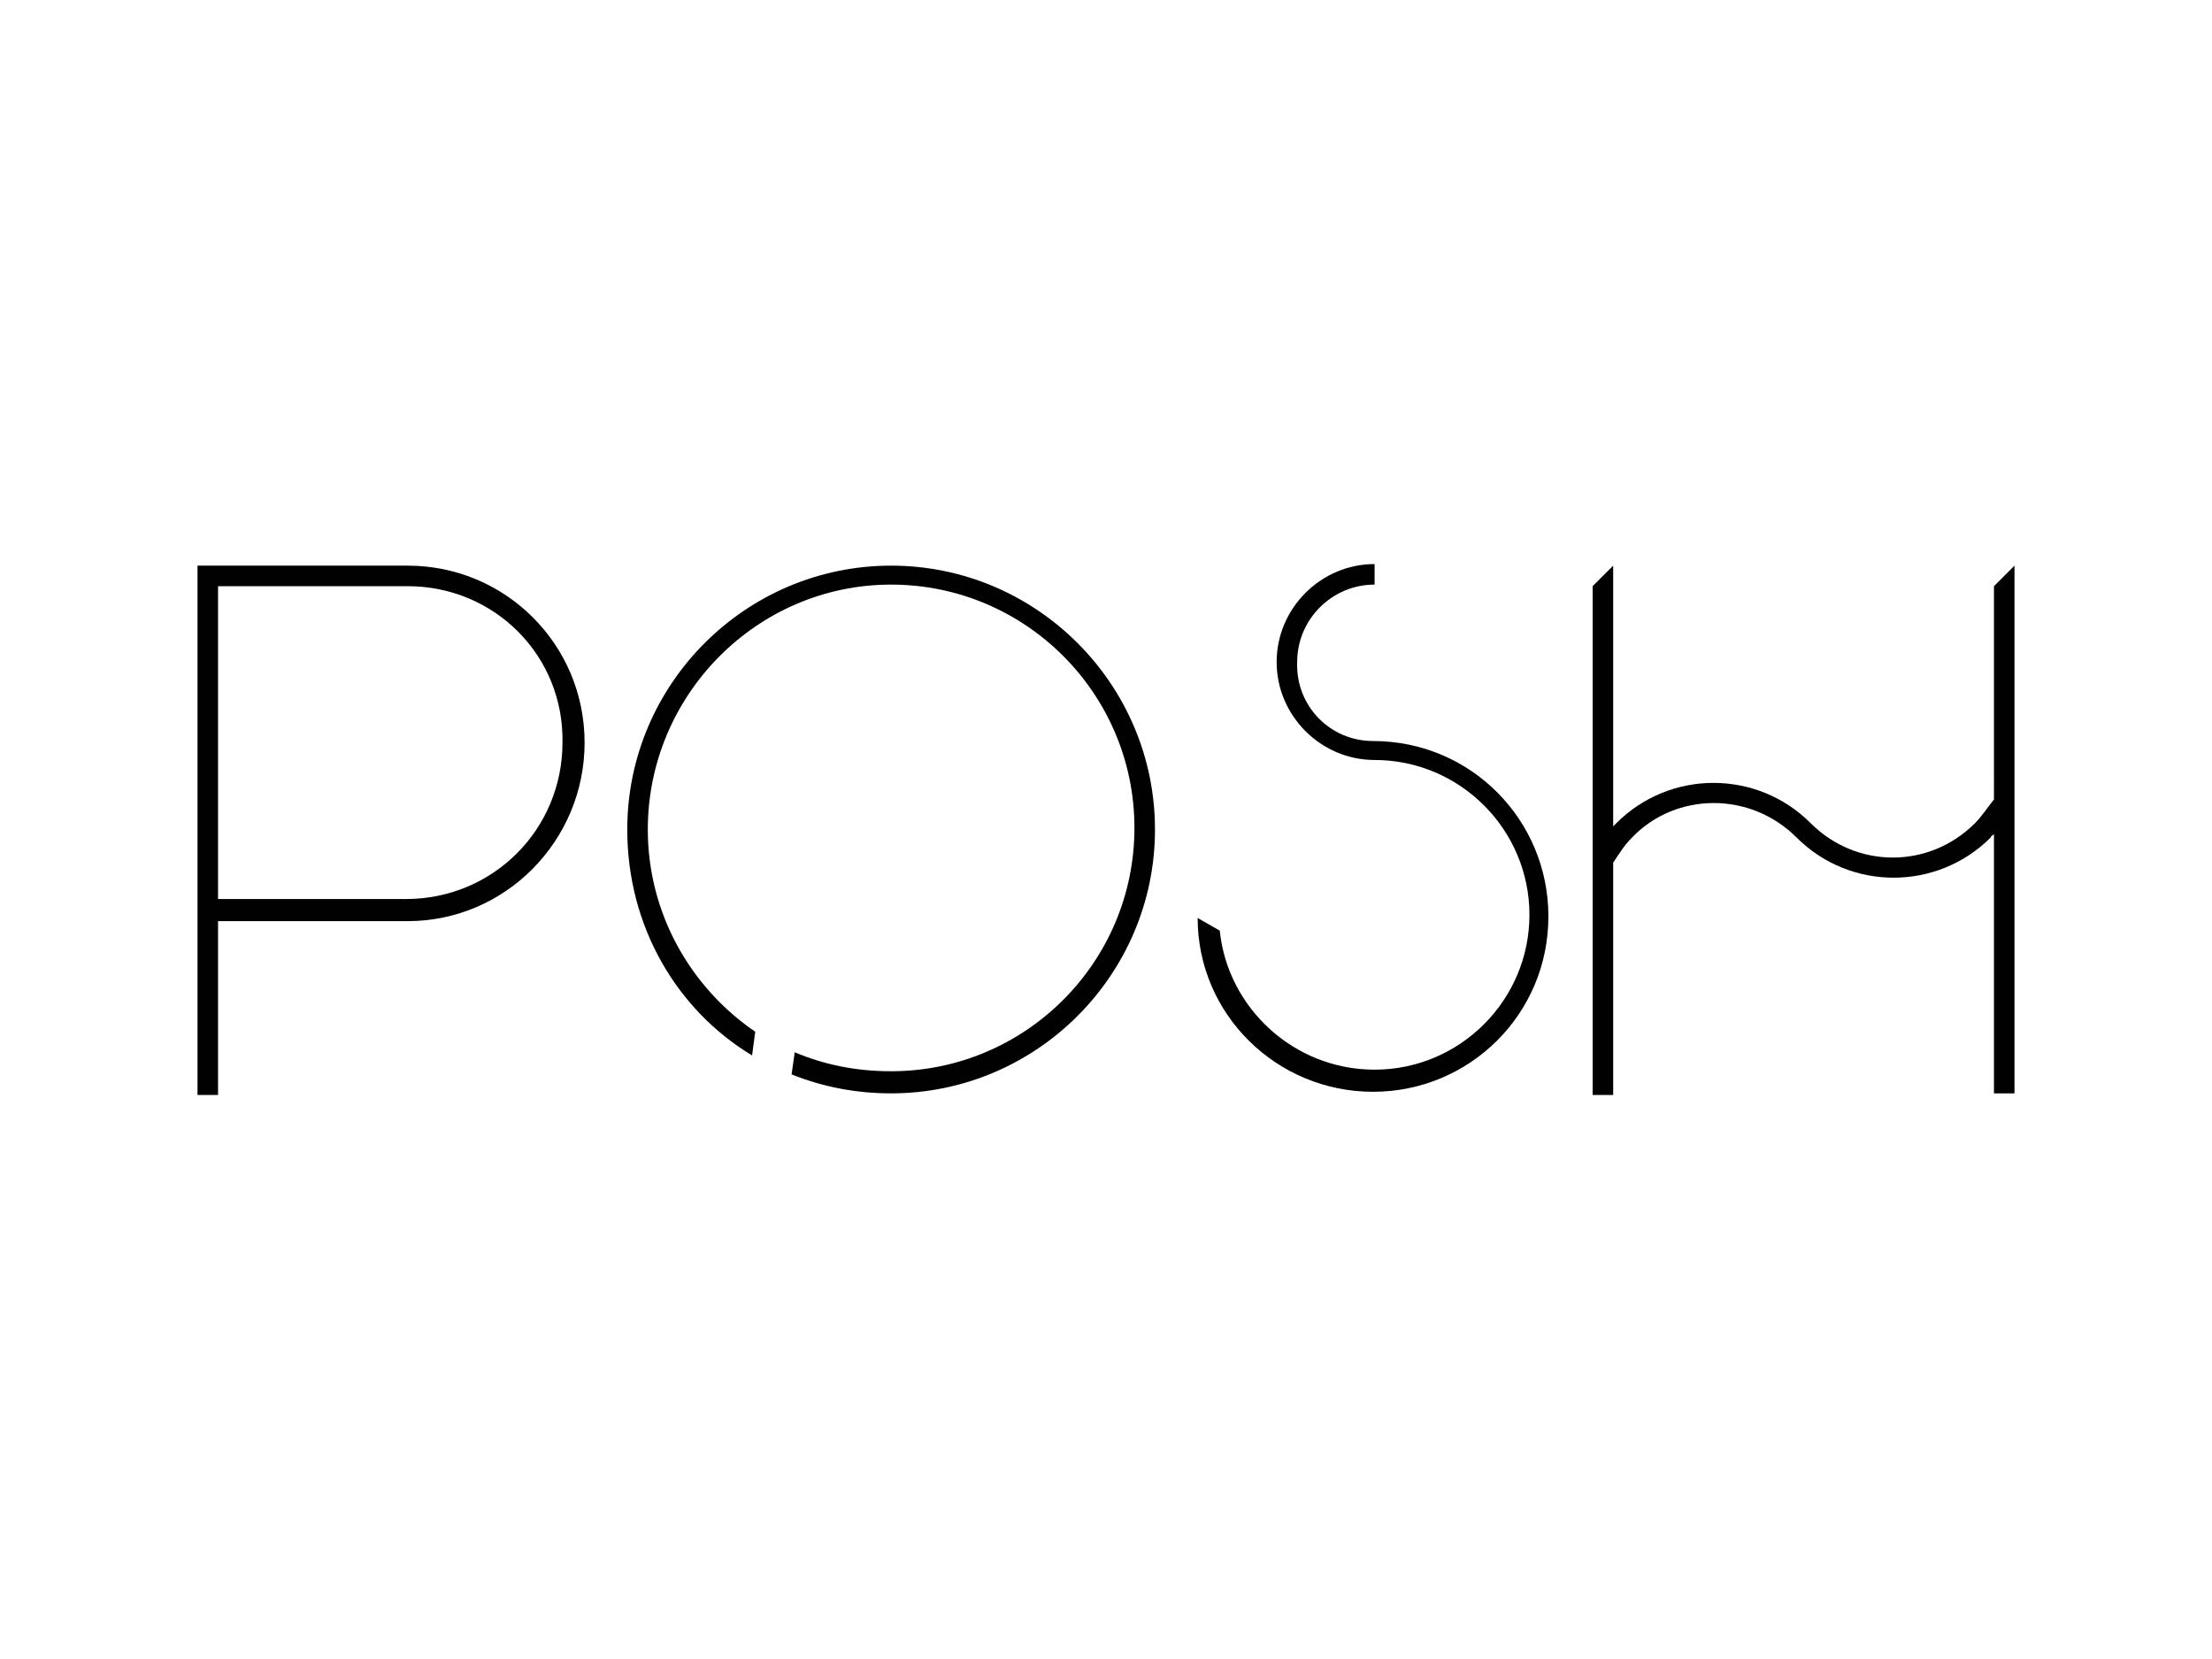 <?xml version="1.0" encoding="utf-8"?>
<!-- Generator: Adobe Illustrator 18.1.1, SVG Export Plug-In . SVG Version: 6.00 Build 0)  -->
<svg version="1.1" id="Layer_1" xmlns="http://www.w3.org/2000/svg" xmlns:xlink="http://www.w3.org/1999/xlink" x="0px" y="0px"
	 viewBox="0 0 140 105" enable-background="new 0 0 140 105" xml:space="preserve">
<g>
	<path fill="#010101" d="M25.8,58.3H13.8v11h-1.3V35.8h13.3C32,35.8,37,40.8,37,47S32,58.3,25.8,58.3z M25.8,37.1H13.8v19.8h11.9
		c5.5,0,9.9-4.4,9.9-9.9C35.7,41.5,31.3,37.1,25.8,37.1z"/>
	<path fill="#010101" d="M47.6,66.8c-4.8-2.9-7.9-8.2-7.9-14.3c0-9.2,7.5-16.7,16.7-16.7s16.7,7.5,16.7,16.7
		c0,9.2-7.5,16.7-16.7,16.7c-2.2,0-4.3-0.4-6.3-1.2l0.2-1.4c1.9,0.8,3.9,1.2,6.1,1.2c8.5,0,15.4-6.9,15.4-15.4
		c0-8.5-6.9-15.4-15.4-15.4S41,44,41,52.5c0,5.3,2.7,10,6.8,12.8L47.6,66.8z"/>
	<path fill="#010101" d="M86.9,46.9c6.2,0,11.1,5,11.1,11.1c0,6.2-5,11.1-11.1,11.1c-6.1,0-11.1-4.9-11.1-11l1.4,0.8
		c0.5,4.9,4.7,8.8,9.8,8.8c5.4,0,9.8-4.4,9.8-9.8c0-5.4-4.4-9.8-9.8-9.8c-3.4,0-6.2-2.8-6.2-6.2c0-3.4,2.8-6.2,6.2-6.2v1.3
		c-2.7,0-4.9,2.2-4.9,4.9C82,44.7,84.2,46.9,86.9,46.9z"/>
	<path fill="#010101" d="M103.3,53c-0.5,0.5-0.8,1-1.2,1.6v14.7h-1.3V37.1l1.3-1.3v16.5l0.2-0.2c3.4-3.4,8.9-3.4,12.3,0
		c2.9,2.9,7.5,2.9,10.4,0c0.4-0.4,0.8-1,1.2-1.5V37.1l1.3-1.3v33.4h-1.3V52.8c-0.1,0.1-0.2,0.1-0.2,0.2c-3.4,3.4-8.9,3.4-12.3,0
		C110.8,50.1,106.1,50.1,103.3,53z"/>
</g>
</svg>
